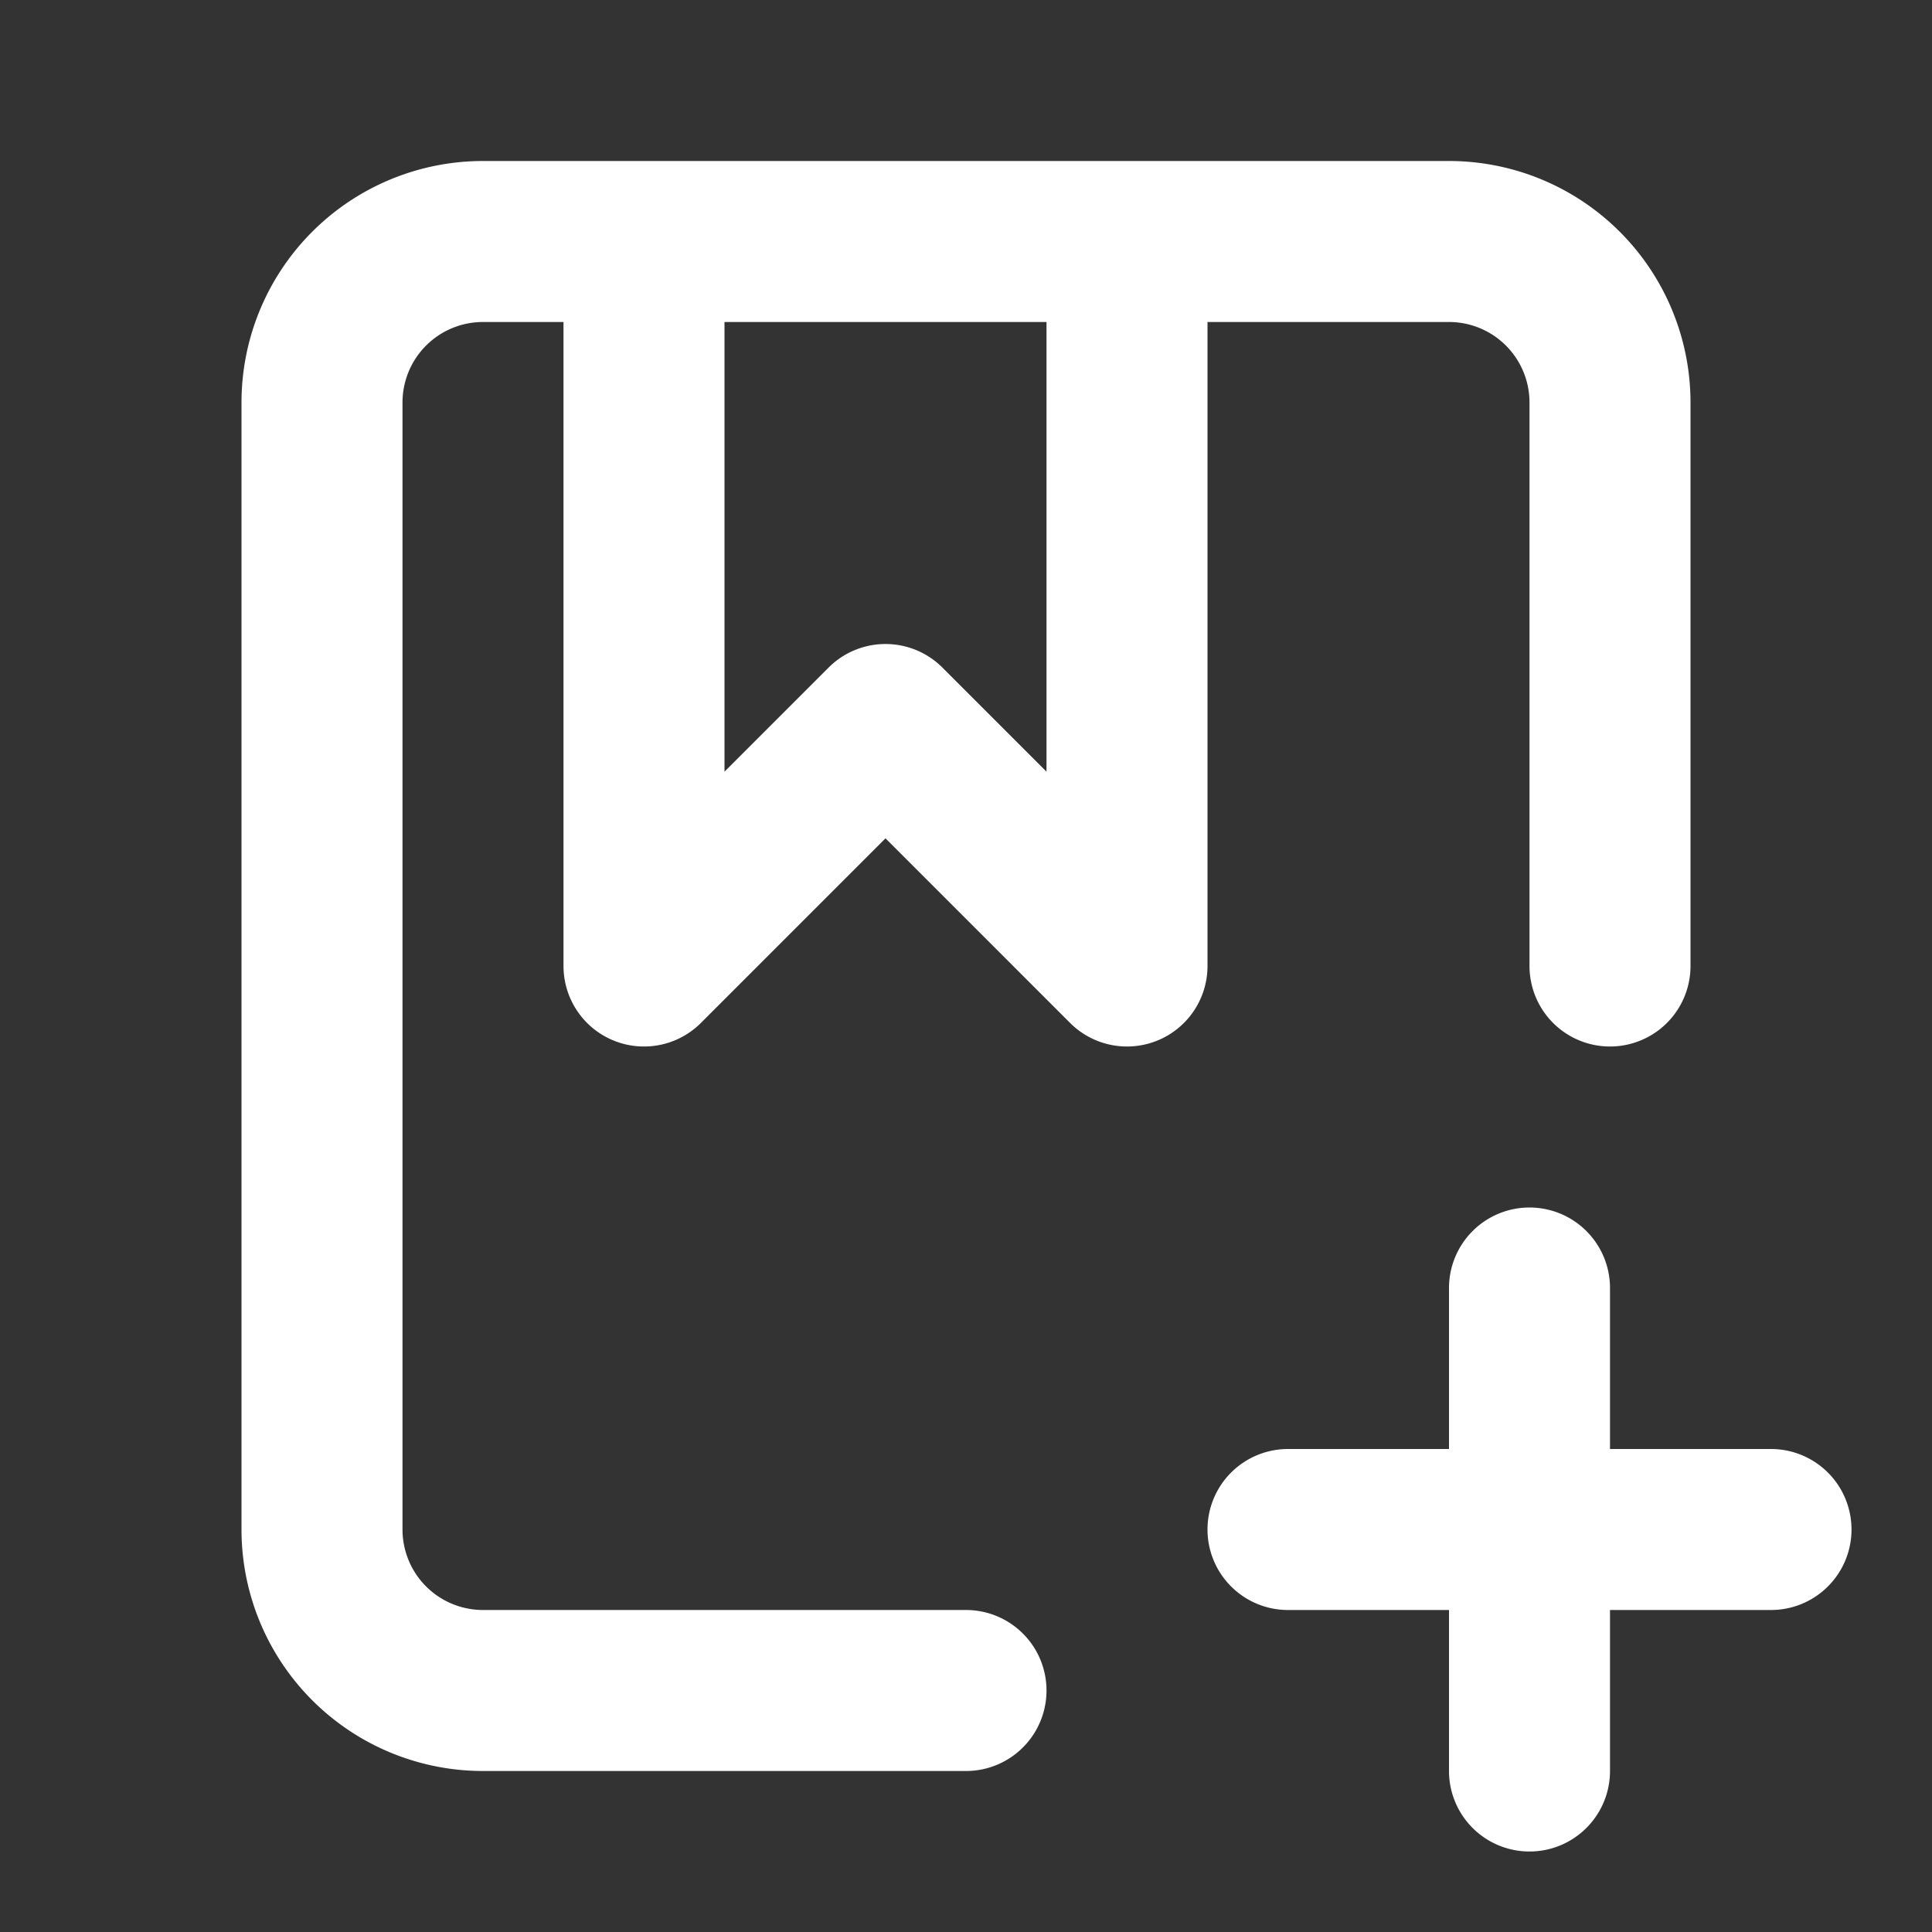 <svg xmlns="http://www.w3.org/2000/svg" viewBox="0 0 24 24" fill="none"><rect x="0" y="0" width="24" height="24" fill="#333333" stroke="none"/><path stroke="white" stroke-linecap="round" stroke-linejoin="round" stroke-width="2" d="M8 3H6a2 2 0 0 0-2 2v14a2 2 0 0 0 2 2h6M8 3v9l3-3 3 3V3M8 3h6m0 0h4a2 2 0 0 1 2 2v7m-1 4v3m0 3v-3m0 0h3m-3 0h-3"/></svg>